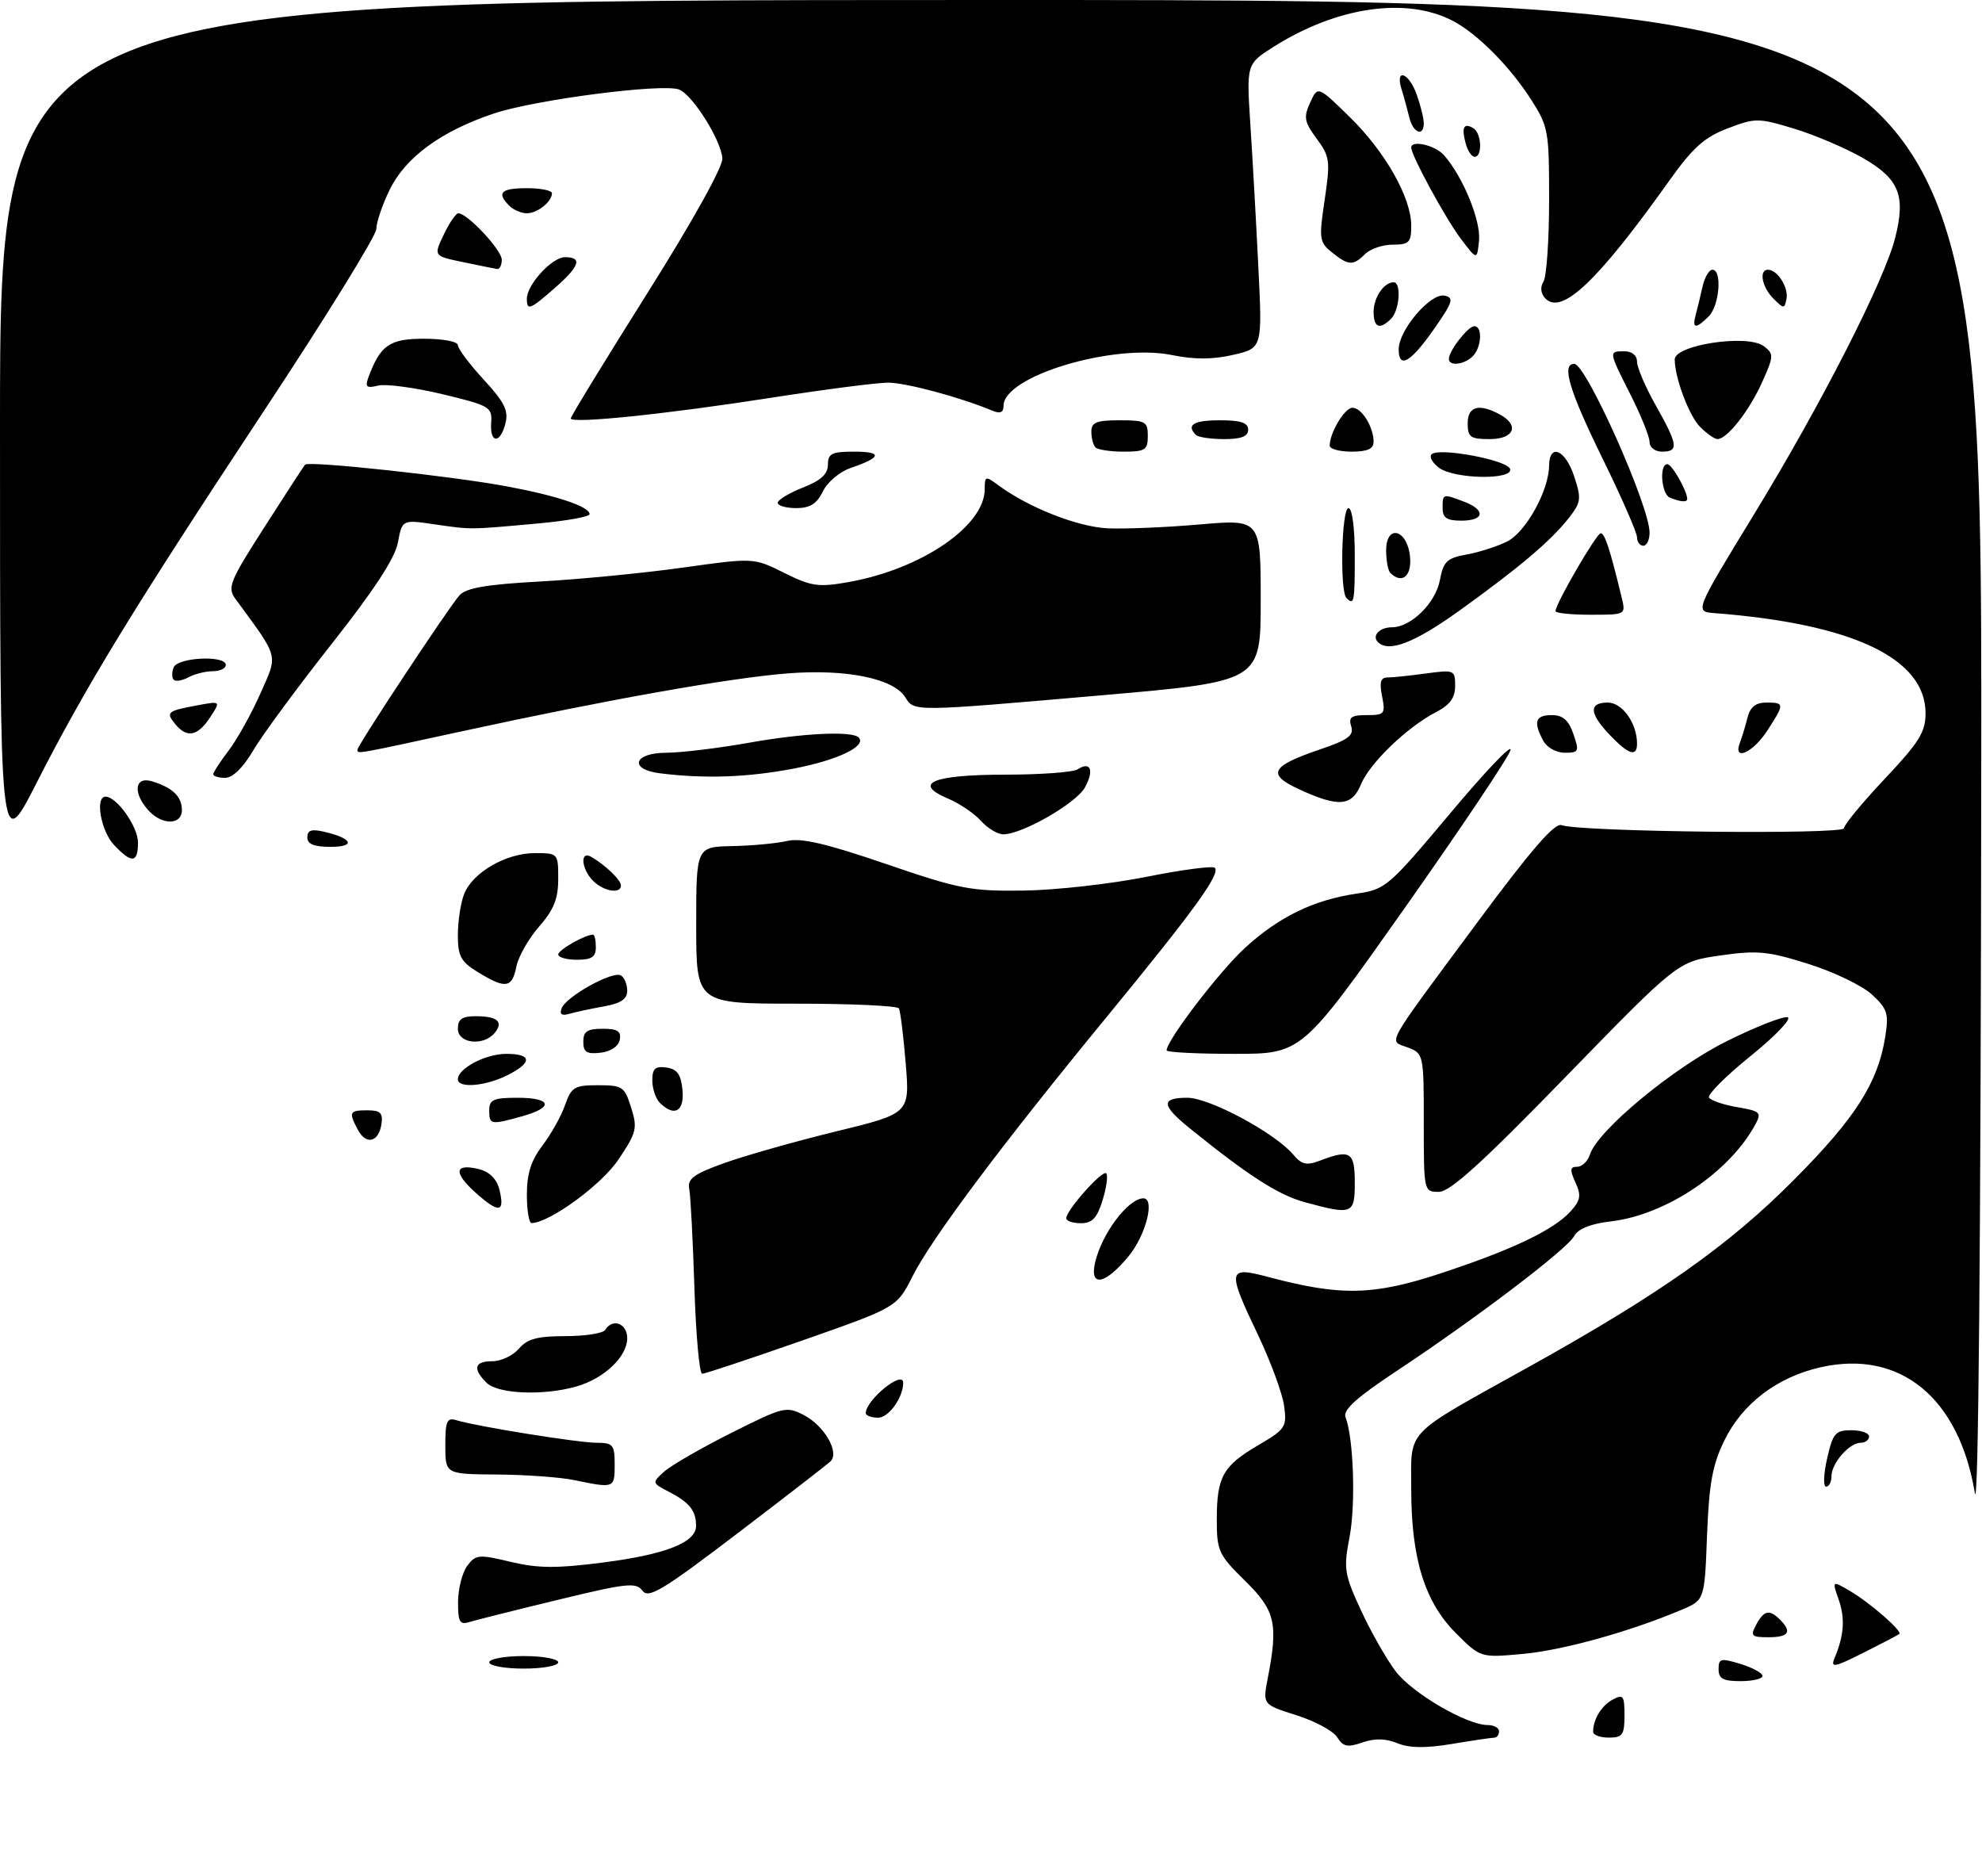 <?xml version="1.0" encoding="UTF-8" standalone="no"?>
<!DOCTYPE svg PUBLIC "-//W3C//DTD SVG 1.1//EN" "http://www.w3.org/Graphics/SVG/1.1/DTD/svg11.dtd" >
<svg xmlns="http://www.w3.org/2000/svg" xmlns:xlink="http://www.w3.org/1999/xlink" version="1.1" viewBox="0 0 316 299">
 <g >
 <path fill="currentColor"
d=" M 213.20 276.95 C 212.57 275.94 209.64 274.36 206.69 273.43 C 201.32 271.73 201.32 271.73 202.11 267.62 C 203.82 258.81 203.35 256.76 198.50 252.00 C 194.28 247.85 194.00 247.25 194.00 242.23 C 194.00 235.42 194.97 233.69 200.63 230.37 C 204.97 227.83 205.19 227.48 204.73 224.09 C 204.45 222.12 202.60 217.09 200.62 212.91 C 195.59 202.37 195.68 201.83 202.25 203.58 C 213.76 206.64 218.95 206.53 229.64 203.01 C 241.09 199.24 247.72 196.08 250.41 193.10 C 252.00 191.34 252.13 190.57 251.18 188.50 C 250.26 186.48 250.31 186.00 251.45 186.00 C 252.23 186.00 253.14 185.13 253.48 184.07 C 254.70 180.21 266.80 170.19 275.37 165.95 C 280.01 163.65 284.35 161.95 285.02 162.17 C 285.69 162.40 283.03 165.18 279.10 168.35 C 275.17 171.52 272.19 174.50 272.48 174.97 C 272.77 175.44 274.80 176.13 276.99 176.50 C 280.60 177.11 280.88 177.36 279.91 179.17 C 275.82 186.82 265.67 193.66 256.88 194.70 C 253.57 195.09 251.60 195.88 250.96 197.07 C 249.85 199.14 235.38 210.14 222.71 218.53 C 216.29 222.78 214.08 224.77 214.52 225.91 C 215.81 229.26 216.16 239.77 215.17 245.00 C 214.19 250.11 214.32 250.94 217.00 256.74 C 218.59 260.18 221.08 264.54 222.53 266.45 C 225.19 269.94 233.87 275.00 237.20 275.00 C 238.19 275.00 239.00 275.45 239.00 276.00 C 239.00 276.55 238.66 277.00 238.25 277.01 C 237.84 277.01 234.80 277.46 231.50 278.01 C 227.27 278.71 224.70 278.68 222.78 277.89 C 220.91 277.13 219.17 277.09 217.20 277.78 C 214.84 278.60 214.14 278.46 213.20 276.95 Z  M 254.00 276.08 C 254.00 274.09 255.33 271.90 257.12 270.94 C 258.80 270.04 259.00 270.31 259.00 273.46 C 259.00 276.57 258.70 277.00 256.50 277.00 C 255.12 277.00 254.00 276.59 254.00 276.08 Z  M 274.00 266.09 C 274.00 264.38 274.35 264.29 277.50 265.26 C 279.43 265.85 281.00 266.71 281.00 267.17 C 281.00 267.63 279.43 268.00 277.50 268.00 C 274.72 268.00 274.00 267.61 274.00 266.09 Z  M 78.00 265.00 C 78.00 264.45 80.47 264.00 83.50 264.00 C 86.53 264.00 89.00 264.45 89.00 265.00 C 89.00 265.55 86.53 266.00 83.50 266.00 C 80.47 266.00 78.00 265.55 78.00 265.00 Z  M 292.49 264.34 C 294.01 260.70 294.20 258.02 293.15 255.00 C 292.08 251.94 292.08 251.94 295.02 253.67 C 298.20 255.55 303.33 260.03 302.82 260.48 C 302.64 260.63 300.07 261.98 297.11 263.47 C 292.44 265.81 291.82 265.93 292.49 264.34 Z  M 232.13 260.36 C 227.15 255.39 225.00 248.45 225.00 237.39 C 225.00 227.66 223.64 229.09 243.50 218.04 C 264.58 206.33 275.62 198.55 286.02 188.08 C 295.82 178.23 299.40 172.63 300.57 165.30 C 301.16 161.58 300.93 160.84 298.47 158.56 C 296.94 157.14 292.39 154.94 288.34 153.67 C 281.87 151.63 280.19 151.47 274.25 152.32 C 267.50 153.29 267.50 153.29 249.65 171.64 C 236.28 185.39 231.20 190.00 229.40 190.00 C 227.01 190.00 227.00 189.95 227.00 178.98 C 227.00 168.07 226.97 167.94 224.44 166.98 C 221.35 165.80 220.46 167.40 235.40 147.23 C 244.08 135.51 247.87 131.12 248.97 131.54 C 251.78 132.62 294.00 133.08 294.00 132.03 C 294.00 131.48 296.93 127.94 300.50 124.15 C 305.99 118.33 307.00 116.70 307.00 113.71 C 307.00 104.95 295.39 99.44 273.34 97.74 C 270.18 97.50 270.18 97.50 279.65 82.00 C 290.31 64.56 300.41 44.78 302.15 37.94 C 303.88 31.16 302.80 28.50 296.96 25.16 C 294.21 23.59 289.28 21.49 286.01 20.50 C 280.32 18.78 279.87 18.78 275.44 20.47 C 271.74 21.88 269.89 23.54 266.16 28.78 C 254.69 44.89 248.94 50.33 246.35 47.54 C 245.64 46.77 245.54 45.76 246.08 44.90 C 246.57 44.13 246.98 38.30 246.98 31.95 C 247.00 20.95 246.86 20.18 244.16 15.95 C 240.76 10.62 235.56 5.38 231.64 3.33 C 224.25 -0.53 213.21 1.06 203.09 7.44 C 198.73 10.20 198.73 10.20 199.35 19.85 C 199.70 25.16 200.27 35.35 200.62 42.50 C 201.27 55.50 201.27 55.50 196.61 56.57 C 193.36 57.32 190.43 57.33 186.90 56.61 C 177.55 54.69 160.00 59.95 160.00 64.68 C 160.00 65.75 159.48 65.99 158.25 65.48 C 153.14 63.34 144.43 61.00 141.59 61.00 C 139.82 61.00 131.42 62.09 122.93 63.41 C 106.18 66.03 91.00 67.59 91.00 66.70 C 91.00 66.39 96.47 57.44 103.16 46.82 C 110.40 35.32 115.26 26.59 115.17 25.25 C 114.98 22.35 110.41 15.09 108.27 14.27 C 105.62 13.26 85.24 15.90 78.69 18.11 C 70.29 20.93 64.61 25.11 62.10 30.30 C 60.94 32.68 60.00 35.48 60.00 36.51 C 60.00 37.54 51.96 50.56 42.12 65.44 C 21.12 97.23 13.68 109.41 5.80 124.87 C 0.00 136.25 0.00 136.25 0.00 68.12 C 0.00 0.00 0.00 0.00 158.00 0.00 C 316.00 0.00 316.00 0.00 315.88 121.75 C 315.81 198.57 315.43 241.47 314.86 238.01 C 312.34 222.81 302.95 215.13 290.33 217.95 C 283.36 219.51 277.79 223.74 274.91 229.66 C 273.02 233.53 272.48 236.56 272.16 244.78 C 271.77 255.07 271.77 255.07 268.14 256.61 C 259.89 260.10 249.29 263.05 242.88 263.65 C 236.05 264.28 236.05 264.28 232.13 260.36 Z  M 280.00 259.00 C 281.23 256.70 282.11 256.51 283.80 258.20 C 285.75 260.15 285.19 261.00 281.96 261.00 C 279.24 261.00 279.04 260.80 280.00 259.00 Z  M 73.03 255.32 C 73.05 253.22 73.72 250.64 74.51 249.59 C 75.86 247.81 76.36 247.77 81.40 248.98 C 85.75 250.02 88.69 250.04 96.05 249.10 C 106.13 247.81 111.01 245.89 110.98 243.22 C 110.96 240.81 109.93 239.52 106.70 237.84 C 103.93 236.41 103.92 236.38 105.89 234.60 C 106.99 233.61 111.79 230.84 116.57 228.44 C 124.91 224.25 125.37 224.14 128.17 225.59 C 131.42 227.27 133.88 231.53 132.42 232.95 C 131.92 233.44 125.21 238.63 117.53 244.48 C 105.63 253.54 103.39 254.89 102.43 253.58 C 101.43 252.21 99.93 252.37 88.90 255.05 C 82.08 256.70 75.71 258.30 74.75 258.60 C 73.29 259.05 73.01 258.50 73.03 255.32 Z  M 91.50 235.94 C 89.30 235.49 83.79 235.09 79.25 235.06 C 71.00 235.00 71.00 235.00 71.00 230.43 C 71.00 226.55 71.26 225.95 72.75 226.40 C 75.96 227.39 92.22 230.00 95.13 230.00 C 97.74 230.00 98.00 230.31 98.00 233.50 C 98.00 237.26 97.96 237.28 91.50 235.94 Z  M 291.31 232.50 C 292.23 228.47 292.63 228.00 295.17 228.00 C 296.73 228.00 298.00 228.45 298.00 229.00 C 298.00 229.55 297.39 230.00 296.65 230.00 C 294.85 230.00 292.00 233.26 292.00 235.33 C 292.00 236.25 291.61 237.00 291.14 237.00 C 290.67 237.00 290.74 234.97 291.31 232.50 Z  M 138.03 225.25 C 138.13 223.09 144.00 218.35 144.00 220.43 C 144.00 222.78 141.70 226.00 140.02 226.00 C 138.91 226.00 138.01 225.66 138.03 225.25 Z  M 77.57 220.43 C 75.31 218.17 75.63 217.00 78.51 217.00 C 79.89 217.00 81.79 216.10 82.73 215.00 C 84.07 213.43 85.68 213.00 90.16 213.00 C 93.31 213.00 96.16 212.55 96.50 212.00 C 97.68 210.09 100.00 210.97 100.00 213.33 C 100.00 216.26 96.33 219.76 91.92 221.02 C 86.65 222.53 79.37 222.23 77.57 220.43 Z  M 110.71 205.25 C 110.47 197.69 110.10 190.61 109.89 189.53 C 109.57 187.92 110.58 187.17 115.50 185.40 C 118.80 184.22 126.80 181.95 133.28 180.37 C 145.06 177.50 145.06 177.50 144.40 169.50 C 144.04 165.10 143.55 161.16 143.31 160.75 C 143.08 160.34 135.71 160.00 126.94 160.00 C 111.00 160.00 111.00 160.00 111.00 147.50 C 111.00 135.00 111.00 135.00 116.75 134.88 C 119.91 134.82 123.85 134.45 125.50 134.06 C 127.74 133.54 131.73 134.47 141.26 137.73 C 152.96 141.74 154.78 142.09 163.26 141.97 C 168.34 141.90 177.13 140.91 182.78 139.78 C 188.43 138.65 193.34 138.00 193.68 138.34 C 194.63 139.29 190.40 145.12 176.54 162.00 C 159.73 182.47 148.57 197.36 145.49 203.46 C 142.99 208.41 142.99 208.41 127.87 213.71 C 119.56 216.62 112.39 219.00 111.95 219.00 C 111.51 219.00 110.95 212.81 110.71 205.25 Z  M 174.60 201.25 C 175.66 196.68 179.81 191.14 182.25 191.03 C 184.21 190.95 182.72 196.89 179.93 200.27 C 176.19 204.81 173.67 205.27 174.60 201.25 Z  M 84.00 190.43 C 84.00 187.10 84.68 184.98 86.50 182.59 C 87.87 180.79 89.49 177.90 90.09 176.16 C 91.09 173.30 91.59 173.00 95.35 173.00 C 99.25 173.00 99.58 173.23 100.63 176.58 C 101.66 179.85 101.49 180.54 98.62 184.82 C 95.93 188.86 87.69 194.89 84.75 194.98 C 84.34 194.99 84.00 192.94 84.00 190.43 Z  M 170.00 194.21 C 170.00 192.92 175.76 186.45 176.37 187.05 C 176.68 187.35 176.42 189.27 175.80 191.30 C 174.91 194.18 174.15 195.00 172.33 195.00 C 171.05 195.00 170.00 194.65 170.00 194.21 Z  M 75.85 190.15 C 72.21 186.90 72.45 185.39 76.44 186.40 C 78.03 186.80 79.20 187.97 79.60 189.56 C 80.55 193.33 79.57 193.48 75.85 190.15 Z  M 208.00 191.64 C 203.82 190.50 199.03 187.42 189.75 179.92 C 185.13 176.19 185.03 175.00 189.31 175.00 C 192.83 175.00 203.25 180.59 206.17 184.04 C 207.54 185.67 208.30 185.84 210.48 185.01 C 215.29 183.18 216.00 183.63 216.00 188.50 C 216.00 193.58 215.64 193.72 208.00 191.64 Z  M 57.07 180.13 C 55.55 177.29 55.69 177.00 58.57 177.00 C 60.64 177.00 61.08 177.42 60.82 179.17 C 60.39 182.08 58.39 182.59 57.07 180.13 Z  M 78.00 177.00 C 78.00 175.30 78.67 175.00 82.50 175.00 C 87.97 175.00 88.36 176.53 83.25 177.95 C 78.22 179.35 78.00 179.31 78.00 177.00 Z  M 105.20 175.80 C 104.54 175.14 104.00 173.53 104.00 172.23 C 104.00 170.35 104.46 169.93 106.25 170.18 C 107.97 170.43 108.57 171.26 108.81 173.75 C 109.14 177.18 107.51 178.11 105.20 175.80 Z  M 73.00 172.06 C 73.00 170.32 77.41 168.00 80.72 168.00 C 84.86 168.00 84.91 169.40 80.85 171.43 C 77.35 173.17 73.00 173.52 73.00 172.06 Z  M 93.00 166.07 C 93.00 164.43 93.63 164.00 96.07 164.00 C 98.46 164.00 99.07 164.39 98.81 165.75 C 98.61 166.81 97.39 167.63 95.74 167.82 C 93.54 168.07 93.00 167.73 93.00 166.07 Z  M 186.00 167.45 C 186.00 165.86 194.35 154.93 198.44 151.16 C 203.83 146.19 209.42 143.47 216.28 142.46 C 220.91 141.79 221.37 141.39 231.21 129.66 C 236.79 123.00 241.11 118.46 240.82 119.58 C 240.53 120.70 232.92 132.05 223.92 144.81 C 207.55 168.00 207.55 168.00 196.78 168.00 C 190.85 168.00 186.00 167.75 186.00 167.45 Z  M 73.00 164.00 C 73.00 162.47 73.67 162.00 75.83 162.00 C 79.32 162.00 80.33 162.89 78.87 164.66 C 77.08 166.82 73.00 166.36 73.00 164.00 Z  M 89.55 160.72 C 90.28 158.84 97.73 154.71 99.00 155.50 C 99.55 155.84 100.00 156.94 100.00 157.95 C 100.00 159.28 98.97 159.96 96.25 160.44 C 94.19 160.81 91.72 161.34 90.76 161.62 C 89.55 161.97 89.18 161.70 89.55 160.72 Z  M 76.25 155.01 C 73.47 153.31 73.00 152.46 73.00 149.08 C 73.00 146.91 73.44 143.98 73.98 142.57 C 75.28 139.13 80.64 136.01 85.25 136.00 C 88.98 136.00 89.00 136.03 89.00 140.12 C 89.00 143.28 88.29 145.04 85.96 147.70 C 84.29 149.61 82.65 152.48 82.33 154.08 C 81.65 157.52 80.62 157.68 76.25 155.01 Z  M 89.00 152.16 C 89.00 151.43 93.27 149.00 94.55 149.00 C 94.80 149.00 95.00 149.90 95.00 151.00 C 95.00 152.56 94.33 153.00 92.00 153.00 C 90.35 153.00 89.00 152.62 89.00 152.16 Z  M 94.57 140.43 C 92.68 138.54 92.43 135.56 94.25 136.59 C 96.47 137.85 99.00 140.29 99.00 141.15 C 99.00 142.56 96.25 142.11 94.57 140.43 Z  M 18.17 134.69 C 16.08 132.46 15.12 127.00 16.83 127.00 C 18.62 127.00 22.00 131.78 22.00 134.31 C 22.00 137.61 21.01 137.70 18.17 134.69 Z  M 49.00 133.48 C 49.00 132.33 49.67 132.12 51.75 132.61 C 56.22 133.66 56.75 135.00 52.70 135.00 C 50.06 135.00 49.00 134.57 49.00 133.48 Z  M 156.40 130.86 C 155.36 129.69 152.98 128.08 151.12 127.29 C 145.40 124.87 148.71 123.50 160.30 123.49 C 165.91 123.49 171.09 123.11 171.82 122.64 C 173.87 121.32 174.47 122.75 173.00 125.49 C 171.65 128.02 162.99 133.00 159.96 133.00 C 159.05 133.00 157.45 132.04 156.40 130.86 Z  M 23.65 129.17 C 21.13 126.38 21.47 123.70 24.25 124.56 C 27.51 125.55 29.00 126.99 29.00 129.12 C 29.00 131.56 25.84 131.59 23.65 129.17 Z  M 207.18 125.85 C 201.91 123.43 202.57 122.15 210.48 119.46 C 214.95 117.94 215.89 117.24 215.43 115.79 C 214.97 114.34 215.44 114.00 217.91 114.00 C 220.75 114.00 220.91 113.81 220.35 111.00 C 219.90 108.74 220.12 108.00 221.24 108.00 C 222.05 108.00 224.81 107.71 227.36 107.36 C 231.86 106.75 232.00 106.81 232.00 109.34 C 232.00 111.24 231.17 112.38 228.94 113.53 C 224.36 115.90 218.40 121.63 217.00 125.01 C 215.53 128.55 213.45 128.73 207.18 125.85 Z  M 34.00 123.43 C 34.00 123.12 35.11 121.41 36.47 119.63 C 37.82 117.85 40.09 113.77 41.51 110.57 C 44.34 104.17 44.58 105.09 37.56 95.50 C 36.21 93.66 36.57 92.75 42.18 84.00 C 45.52 78.78 48.43 74.31 48.64 74.07 C 49.21 73.43 72.37 75.93 81.00 77.57 C 88.98 79.07 94.00 80.78 94.00 81.97 C 94.00 82.37 90.29 83.04 85.75 83.45 C 74.75 84.45 75.23 84.45 69.31 83.59 C 64.12 82.83 64.12 82.83 63.44 86.49 C 62.97 89.00 59.64 94.08 52.84 102.70 C 47.40 109.60 41.78 117.22 40.37 119.63 C 38.77 122.36 37.10 124.00 35.90 124.00 C 34.86 124.00 34.00 123.74 34.00 123.43 Z  M 105.25 123.28 C 100.19 122.65 101.00 120.00 106.25 120.00 C 108.59 119.99 114.55 119.27 119.50 118.39 C 128.02 116.87 135.83 116.50 136.90 117.56 C 138.25 118.92 133.56 121.18 126.62 122.51 C 119.21 123.93 112.44 124.17 105.25 123.28 Z  M 57.00 119.50 C 57.00 118.81 71.51 96.86 73.25 94.91 C 74.32 93.72 77.51 93.17 86.09 92.70 C 92.36 92.36 102.60 91.36 108.83 90.49 C 120.16 88.90 120.16 88.90 125.02 91.32 C 129.33 93.47 130.49 93.64 135.19 92.81 C 146.86 90.76 157.00 83.86 157.00 77.97 C 157.00 75.85 157.10 75.83 159.25 77.41 C 164.03 80.93 171.85 84.00 176.58 84.22 C 179.29 84.35 185.89 84.07 191.25 83.61 C 201.00 82.76 201.00 82.76 201.00 95.70 C 201.00 108.63 201.00 108.63 175.75 110.83 C 145.40 113.47 145.77 113.47 144.33 111.15 C 142.46 108.16 134.97 106.63 125.68 107.34 C 116.42 108.06 97.17 111.47 73.69 116.57 C 56.42 120.32 57.00 120.22 57.00 119.50 Z  M 246.04 118.07 C 244.43 115.07 244.79 114.00 247.40 114.00 C 249.17 114.00 250.08 114.79 250.85 117.00 C 251.82 119.79 251.73 120.00 249.48 120.00 C 248.12 120.00 246.62 119.16 246.04 118.07 Z  M 256.69 117.20 C 253.38 113.74 253.26 112.00 256.34 112.00 C 258.65 112.00 261.00 115.29 261.00 118.55 C 261.00 120.73 259.67 120.31 256.69 117.20 Z  M 277.40 118.41 C 277.73 117.53 278.28 115.73 278.61 114.41 C 279.04 112.70 279.92 112.00 281.61 112.00 C 284.54 112.00 284.55 112.18 281.75 116.50 C 279.47 120.02 276.24 121.43 277.40 118.41 Z  M 27.98 115.48 C 26.39 113.56 26.63 113.34 31.36 112.46 C 35.22 111.74 35.22 111.74 33.49 114.37 C 31.54 117.35 29.82 117.70 27.98 115.48 Z  M 27.70 108.37 C 27.39 108.06 27.38 107.17 27.68 106.40 C 28.30 104.79 36.00 104.41 36.00 106.00 C 36.00 106.55 35.07 107.00 33.93 107.00 C 32.80 107.00 31.06 107.43 30.07 107.96 C 29.07 108.50 28.01 108.68 27.70 108.37 Z  M 219.69 102.36 C 218.68 101.35 219.95 100.00 221.92 100.00 C 224.96 100.00 228.88 96.14 229.57 92.48 C 230.13 89.49 230.68 88.97 233.86 88.39 C 235.86 88.03 238.77 87.09 240.33 86.30 C 243.29 84.80 246.94 78.19 246.98 74.25 C 247.01 70.60 249.57 71.67 250.97 75.92 C 252.16 79.52 252.09 80.07 250.09 82.62 C 247.21 86.27 242.21 90.50 232.64 97.37 C 225.49 102.50 221.41 104.07 219.69 102.36 Z  M 248.00 97.43 C 248.00 96.26 254.53 85.02 255.21 85.01 C 255.86 85.00 256.70 87.59 258.55 95.25 C 259.22 98.00 259.22 98.00 253.61 98.00 C 250.52 98.00 248.00 97.74 248.00 97.43 Z  M 214.67 95.33 C 213.59 94.25 213.89 81.00 215.00 81.00 C 215.58 81.00 216.00 84.17 216.00 88.50 C 216.00 96.03 215.90 96.56 214.67 95.33 Z  M 221.67 91.33 C 221.30 90.97 221.00 89.36 221.00 87.76 C 221.00 83.48 224.39 84.37 224.81 88.76 C 225.11 91.85 223.50 93.17 221.67 91.33 Z  M 261.00 85.65 C 261.00 84.90 258.52 79.25 255.50 73.09 C 250.19 62.27 248.91 58.00 250.99 58.00 C 252.88 58.00 263.00 80.67 263.00 84.92 C 263.00 86.06 262.55 87.00 262.00 87.00 C 261.45 87.00 261.00 86.39 261.00 85.65 Z  M 230.00 81.00 C 230.00 78.69 230.03 78.68 233.43 79.98 C 236.92 81.30 236.67 83.00 233.00 83.00 C 230.67 83.00 230.00 82.56 230.00 81.00 Z  M 124.00 80.15 C 124.00 79.69 125.80 78.60 128.00 77.73 C 130.88 76.60 132.00 75.58 132.00 74.08 C 132.00 72.31 132.61 72.00 136.17 72.00 C 140.75 72.00 140.57 72.92 135.68 74.58 C 133.90 75.18 131.92 76.84 131.20 78.33 C 130.22 80.32 129.15 81.00 126.95 81.00 C 125.33 81.00 124.00 80.62 124.00 80.15 Z  M 266.25 79.34 C 264.87 78.78 264.50 74.00 265.84 74.00 C 266.57 74.00 269.00 78.27 269.00 79.55 C 269.00 80.10 267.93 80.02 266.25 79.34 Z  M 229.44 74.58 C 228.38 73.80 227.84 72.83 228.25 72.42 C 229.38 71.29 240.29 73.32 240.76 74.75 C 241.34 76.54 231.92 76.40 229.44 74.58 Z  M 174.67 71.33 C 174.30 70.97 174.00 69.84 174.00 68.83 C 174.00 67.33 174.80 67.00 178.50 67.00 C 182.63 67.00 183.00 67.20 183.00 69.50 C 183.00 71.73 182.59 72.00 179.17 72.00 C 177.06 72.00 175.03 71.70 174.67 71.33 Z  M 212.00 71.05 C 212.00 68.99 214.39 65.00 215.63 65.00 C 217.10 65.00 219.00 68.07 219.00 70.43 C 219.00 71.56 218.01 72.00 215.50 72.00 C 213.57 72.00 212.00 71.57 212.00 71.05 Z  M 263.00 70.47 C 263.00 69.63 261.65 66.27 260.00 63.00 C 256.44 55.95 256.45 56.00 259.00 56.00 C 260.20 56.00 261.00 56.67 261.00 57.67 C 261.00 58.59 262.35 61.73 264.00 64.65 C 267.53 70.91 267.68 72.00 265.00 72.00 C 263.87 72.00 263.00 71.33 263.00 70.47 Z  M 78.31 67.38 C 78.49 64.89 78.08 64.65 70.50 62.83 C 66.10 61.78 61.50 61.17 60.28 61.47 C 58.47 61.92 58.18 61.69 58.70 60.26 C 60.63 55.01 62.08 54.00 67.62 54.00 C 70.62 54.00 73.00 54.45 73.00 55.02 C 73.00 55.58 74.85 58.05 77.11 60.51 C 80.42 64.09 81.10 65.46 80.59 67.48 C 79.76 70.80 78.07 70.72 78.31 67.38 Z  M 190.67 69.33 C 189.08 67.74 190.30 67.00 194.50 67.00 C 197.83 67.00 199.00 67.39 199.00 68.50 C 199.00 69.57 197.91 70.00 195.17 70.00 C 193.06 70.00 191.03 69.70 190.67 69.33 Z  M 234.00 67.50 C 234.00 64.79 235.77 64.27 239.07 66.04 C 242.32 67.78 241.44 70.00 237.50 70.00 C 234.43 70.00 234.00 69.69 234.00 67.50 Z  M 271.06 68.06 C 269.31 66.31 267.02 60.25 267.01 57.32 C 266.99 54.97 278.65 53.22 281.22 55.19 C 282.84 56.42 282.82 56.76 280.91 61.00 C 278.86 65.54 275.35 70.00 273.83 70.00 C 273.37 70.00 272.13 69.13 271.06 68.06 Z  M 223.00 55.68 C 223.00 52.61 228.08 46.67 230.31 47.13 C 231.84 47.45 231.64 48.12 228.79 52.23 C 224.94 57.77 223.00 58.92 223.00 55.68 Z  M 231.00 57.22 C 231.00 55.93 234.05 52.00 235.06 52.00 C 236.40 52.00 236.22 55.38 234.80 56.80 C 233.46 58.14 231.00 58.42 231.00 57.22 Z  M 219.00 49.70 C 219.00 47.43 220.65 45.00 222.20 45.00 C 223.45 45.00 223.14 49.46 221.80 50.80 C 219.97 52.63 219.00 52.24 219.00 49.70 Z  M 270.34 50.25 C 270.60 49.29 271.09 47.26 271.43 45.75 C 271.76 44.24 272.48 43.00 273.02 43.00 C 274.60 43.00 274.15 48.71 272.43 50.43 C 270.39 52.47 269.75 52.42 270.34 50.25 Z  M 84.00 47.63 C 84.00 45.38 88.01 41.00 90.07 41.00 C 92.90 41.00 92.44 42.41 88.47 45.90 C 84.49 49.38 84.00 49.58 84.00 47.63 Z  M 282.75 47.61 C 280.91 45.77 280.39 43.00 281.88 43.00 C 283.38 43.00 285.18 45.82 284.83 47.63 C 284.52 49.26 284.40 49.26 282.75 47.61 Z  M 73.81 41.78 C 69.12 40.81 69.12 40.81 70.75 37.40 C 71.64 35.53 72.69 34.00 73.08 34.00 C 74.52 34.00 80.00 39.86 80.00 41.40 C 80.00 42.28 79.66 42.95 79.25 42.88 C 78.84 42.82 76.39 42.32 73.81 41.78 Z  M 212.35 40.23 C 210.34 38.61 210.27 38.07 211.20 31.84 C 212.12 25.65 212.03 24.97 209.93 22.11 C 207.95 19.44 207.81 18.70 208.88 16.36 C 210.10 13.68 210.10 13.68 215.13 18.59 C 220.84 24.16 225.00 31.49 225.00 35.97 C 225.00 38.65 224.67 39.00 222.07 39.00 C 220.46 39.00 218.47 39.67 217.64 40.50 C 215.74 42.40 215.00 42.36 212.35 40.23 Z  M 232.86 38.00 C 230.44 34.78 225.00 24.78 225.00 23.53 C 225.00 22.26 228.83 23.15 230.23 24.75 C 233.25 28.18 236.11 35.16 235.81 38.32 C 235.50 41.50 235.50 41.50 232.86 38.00 Z  M 81.20 32.80 C 79.13 30.73 79.87 30.00 84.00 30.00 C 86.20 30.00 88.00 30.36 88.00 30.80 C 88.00 32.15 85.69 34.00 84.00 34.00 C 83.12 34.00 81.86 33.46 81.20 32.80 Z  M 233.66 22.79 C 232.99 20.26 233.40 19.51 234.93 20.46 C 236.22 21.25 236.37 25.00 235.12 25.00 C 234.63 25.00 233.97 24.01 233.66 22.79 Z  M 224.70 18.75 C 224.40 17.51 223.85 15.49 223.46 14.25 C 222.37 10.73 224.65 11.57 225.90 15.15 C 226.51 16.88 227.00 18.91 227.00 19.65 C 227.00 21.86 225.28 21.18 224.70 18.75 Z "/>
</g>
</svg>
